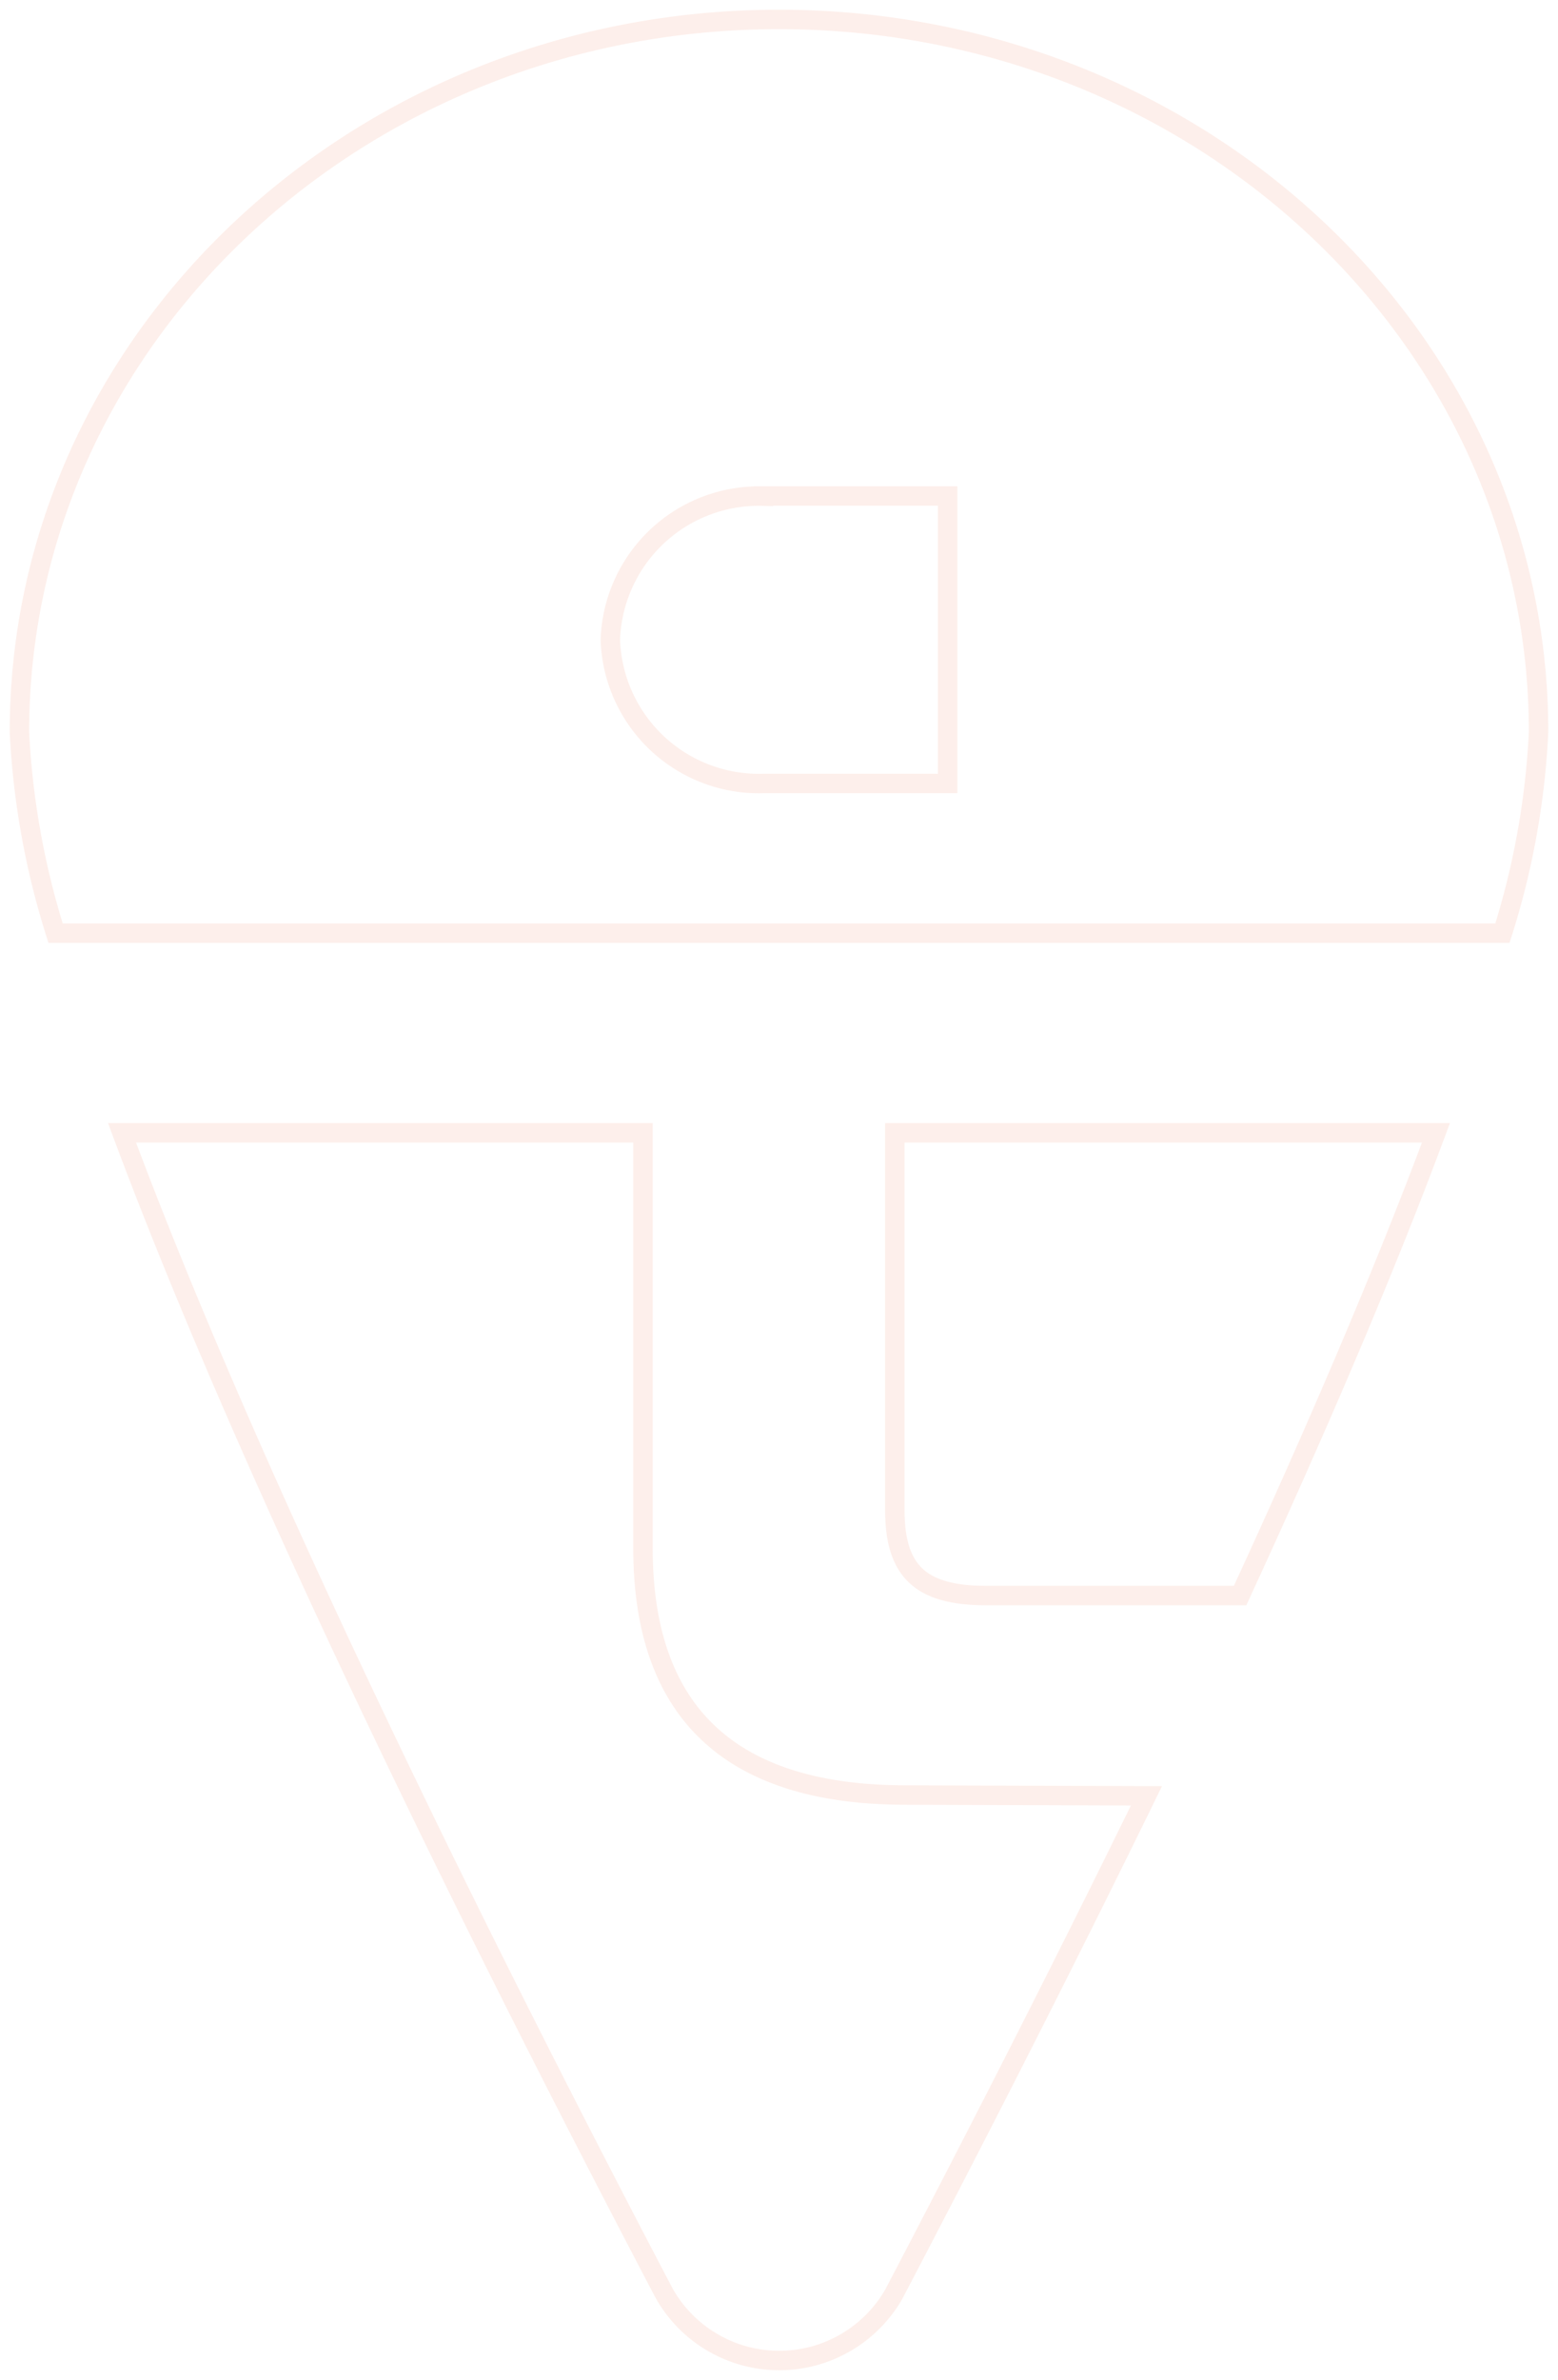 <svg id="Layer_1" data-name="Layer 1" xmlns="http://www.w3.org/2000/svg" viewBox="0 0 80.18 122.41"><defs><style>.cls-1{opacity:0.1;}.cls-2{fill:none;stroke:#ed5a2e;stroke-miterlimit:10;}</style></defs><g class="cls-1"><path class="cls-2" d="M33.09,48H77.32a40.57,40.57,0,0,0,1.86-10.35C79.18,17.41,61.68,1,40.09,1S1,17.41,1,37.66A41,41,0,0,0,2.86,48Zm6.2-22.49h9.48V40.3H39.29a7.65,7.65,0,0,1-7.88-7.39A7.65,7.65,0,0,1,39.29,25.52Z"/><path class="cls-2" d="M46.05,77.67c0,3.11,1.29,4.4,4.69,4.4H63.82c3.78-8.2,7.34-16.44,10.08-23.8H46.05Z"/><path class="cls-2" d="M46.61,92.33q-13.51,0-13.52-12.68V58.27H6.28c7.26,19.5,20.31,45.24,27.9,59.69A6.8,6.8,0,0,0,46,118c3.51-6.7,8.21-15.83,13-25.63Z"/></g></svg>